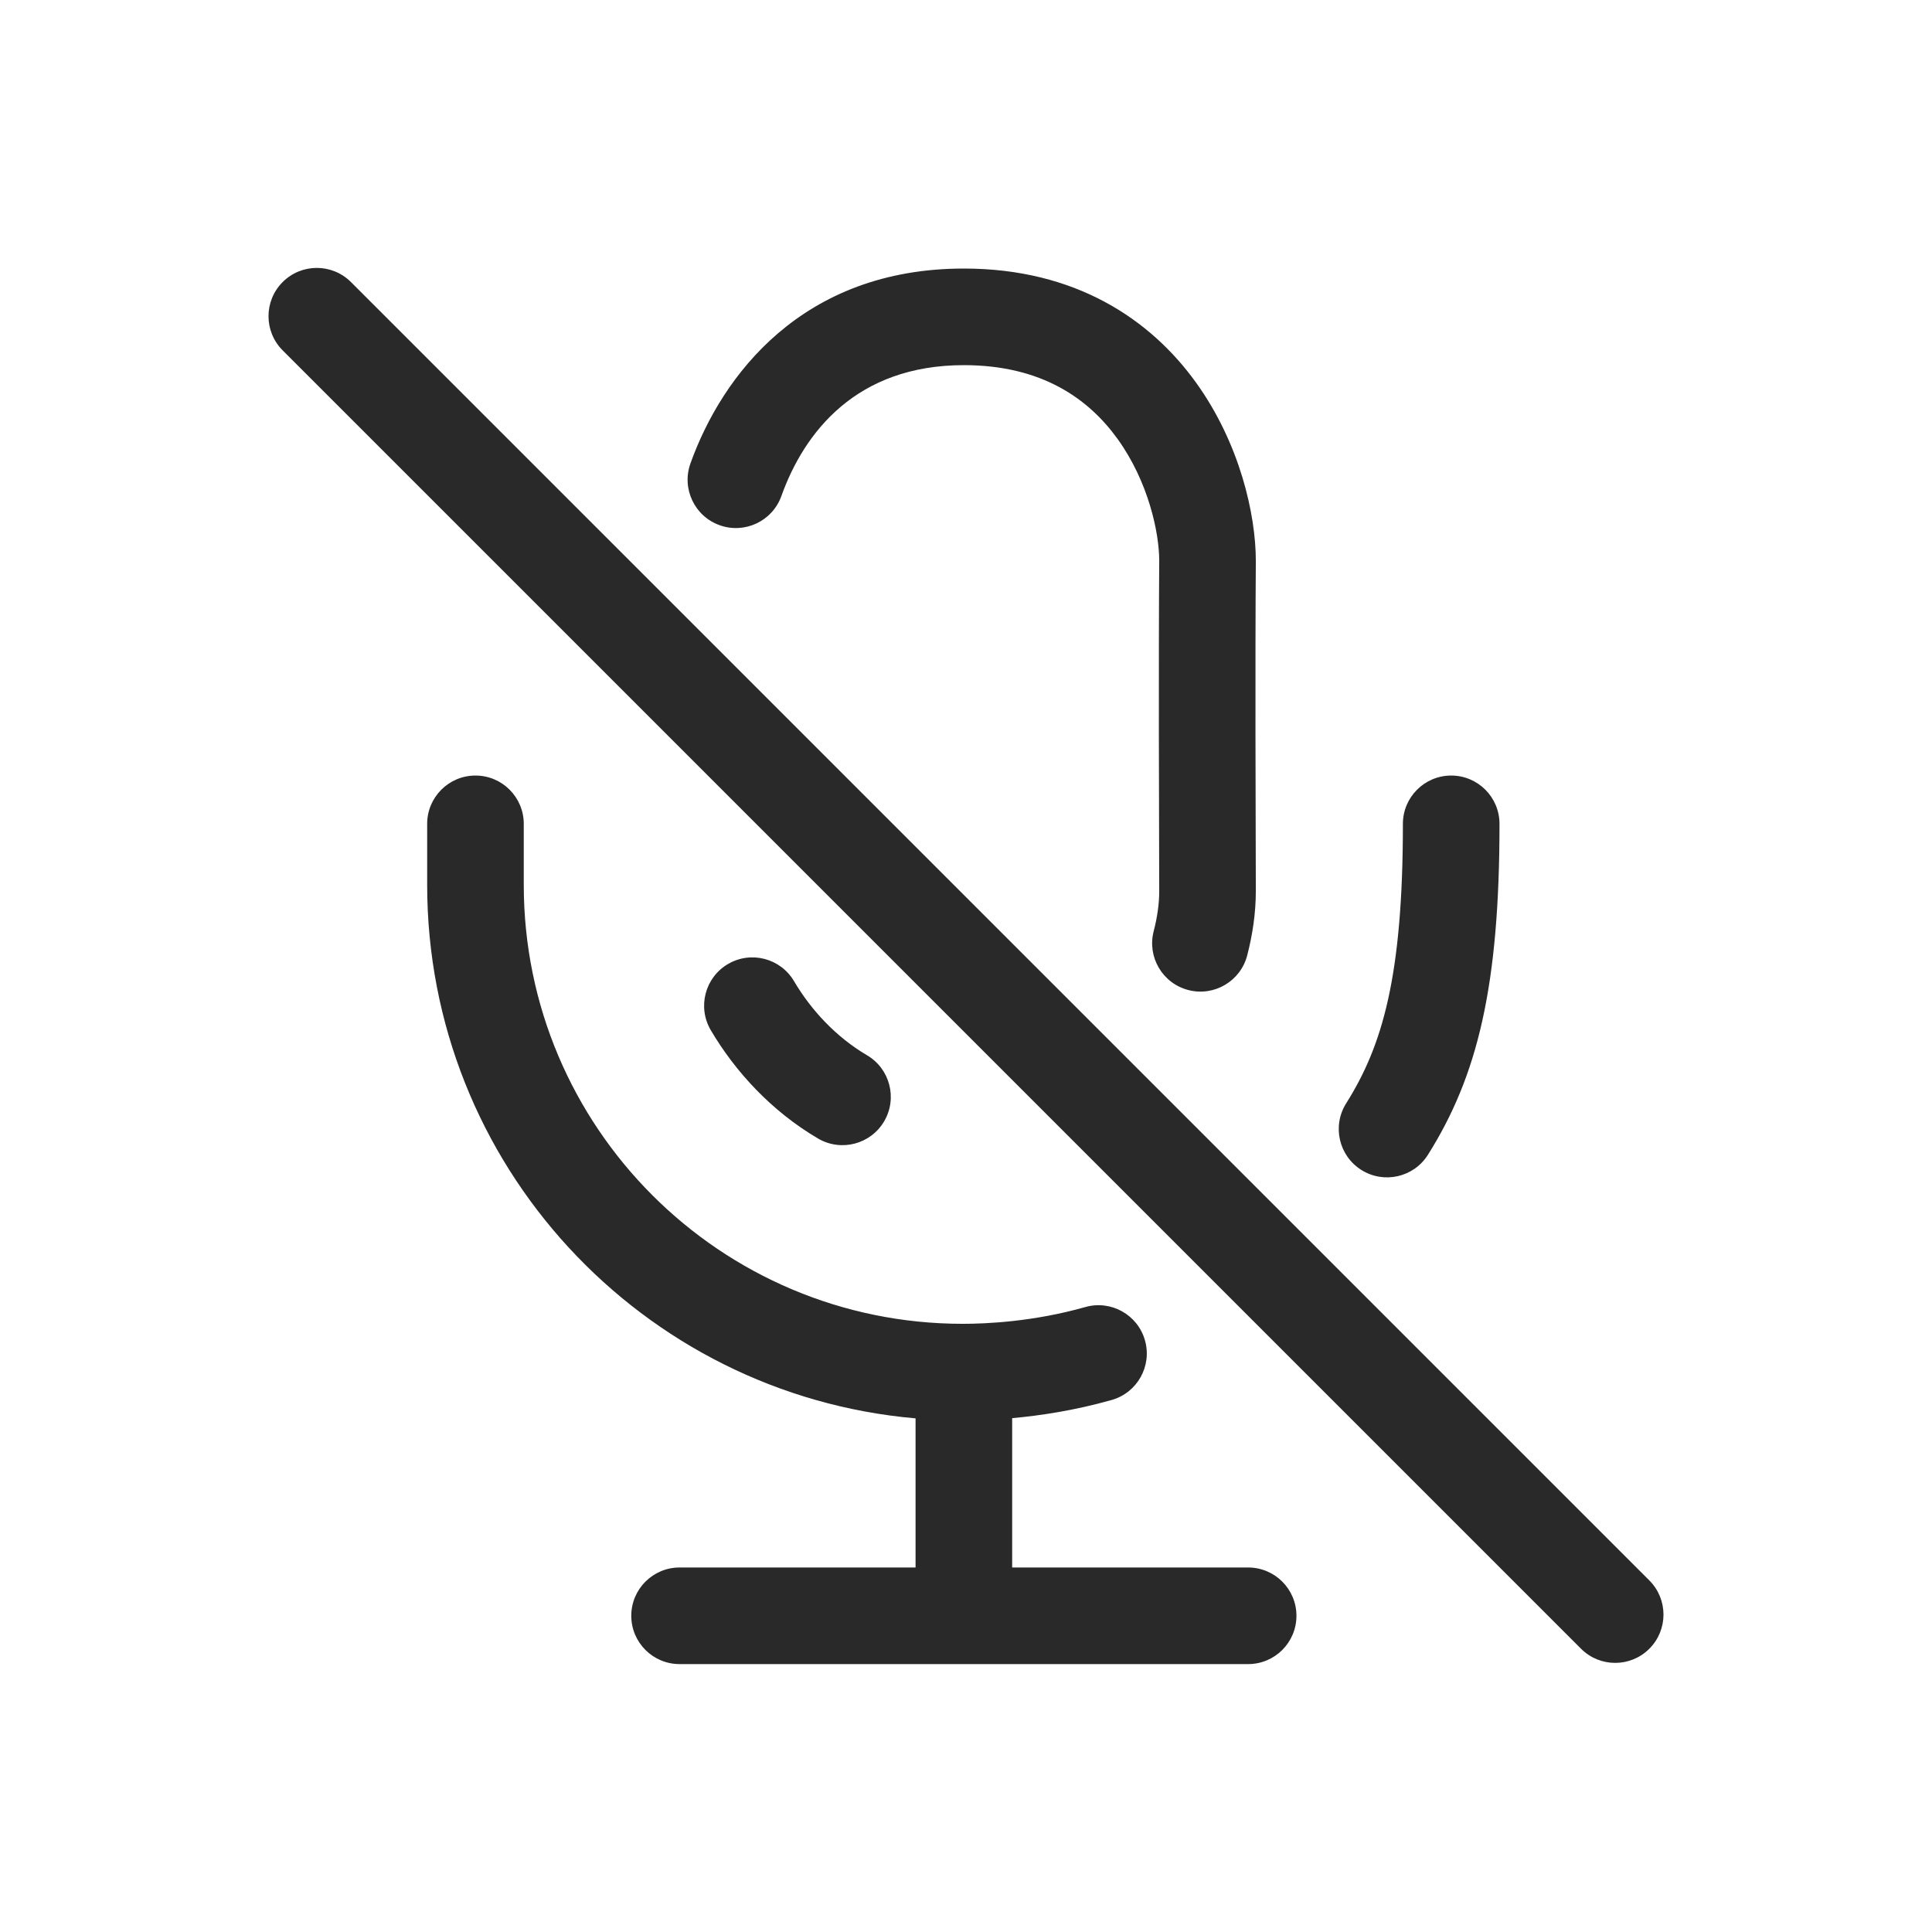 <svg width="160" height="160" viewBox="0 0 160 160" xmlns="http://www.w3.org/2000/svg">
<path fill-rule="evenodd" d="M29.065 23.359C27.503 21.797 24.97 21.797 23.408 23.359C21.846 24.921 21.846 27.454 23.408 29.016L130.934 136.542C132.496 138.104 135.029 138.104 136.591 136.542C138.153 134.98 138.153 132.447 136.591 130.885L29.065 23.359ZM35.376 73.273C35.376 96.454 53.156 115.482 75.823 117.463V129.813H56.28C54.071 129.813 52.28 131.603 52.28 133.813C52.28 136.022 54.071 137.813 56.28 137.813H103.366C105.575 137.813 107.366 136.022 107.366 133.813C107.366 131.603 105.575 129.813 103.366 129.813H83.823V117.445C86.15 117.235 89.014 116.805 92.063 115.941C94.189 115.338 95.423 113.127 94.821 111.002C94.219 108.876 92.007 107.641 89.882 108.244C85.582 109.462 81.671 109.633 79.735 109.633C59.654 109.633 43.376 93.354 43.376 73.273V68.228C43.376 66.019 41.585 64.228 39.376 64.228C37.166 64.228 35.376 66.019 35.376 68.228V73.273ZM57.179 38.382C59.786 31.1 66.437 22.24 79.823 22.24C89.085 22.24 95.293 26.463 99.055 31.691C102.679 36.727 104.002 42.618 104.002 46.446L104.002 46.476C103.942 54.539 103.986 68.376 103.999 72.581L103.999 72.587C104.001 73.261 104.002 73.686 104.002 73.799C104.002 75.658 103.719 77.459 103.288 79.124C102.733 81.262 100.55 82.546 98.412 81.991C96.273 81.437 94.989 79.254 95.544 77.115C95.84 75.974 96.002 74.855 96.002 73.799C96.002 73.701 96.001 73.313 95.999 72.691V72.691V72.691V72.69V72.688C95.986 68.62 95.942 54.585 96.002 46.432C95.999 44.084 95.093 39.881 92.562 36.364C90.165 33.033 86.284 30.24 79.823 30.24C70.921 30.24 66.603 35.793 64.711 41.078C63.967 43.158 61.677 44.241 59.597 43.496C57.517 42.752 56.435 40.462 57.179 38.382ZM65.758 81.257C64.637 79.353 62.184 78.719 60.281 79.841C58.378 80.962 57.744 83.414 58.865 85.317C60.878 88.733 63.882 92.017 67.745 94.286C69.65 95.405 72.101 94.768 73.221 92.864C74.34 90.959 73.703 88.508 71.798 87.389C69.252 85.893 67.171 83.655 65.758 81.257ZM124.182 68.228C124.182 66.019 122.391 64.228 120.182 64.228C117.973 64.228 116.182 66.019 116.182 68.228C116.182 80.891 114.476 86.621 111.485 91.373C110.308 93.243 110.87 95.712 112.739 96.889C114.609 98.066 117.078 97.504 118.255 95.635C122.38 89.082 124.182 81.628 124.182 68.228Z" fill="#292929"/>
</svg>

